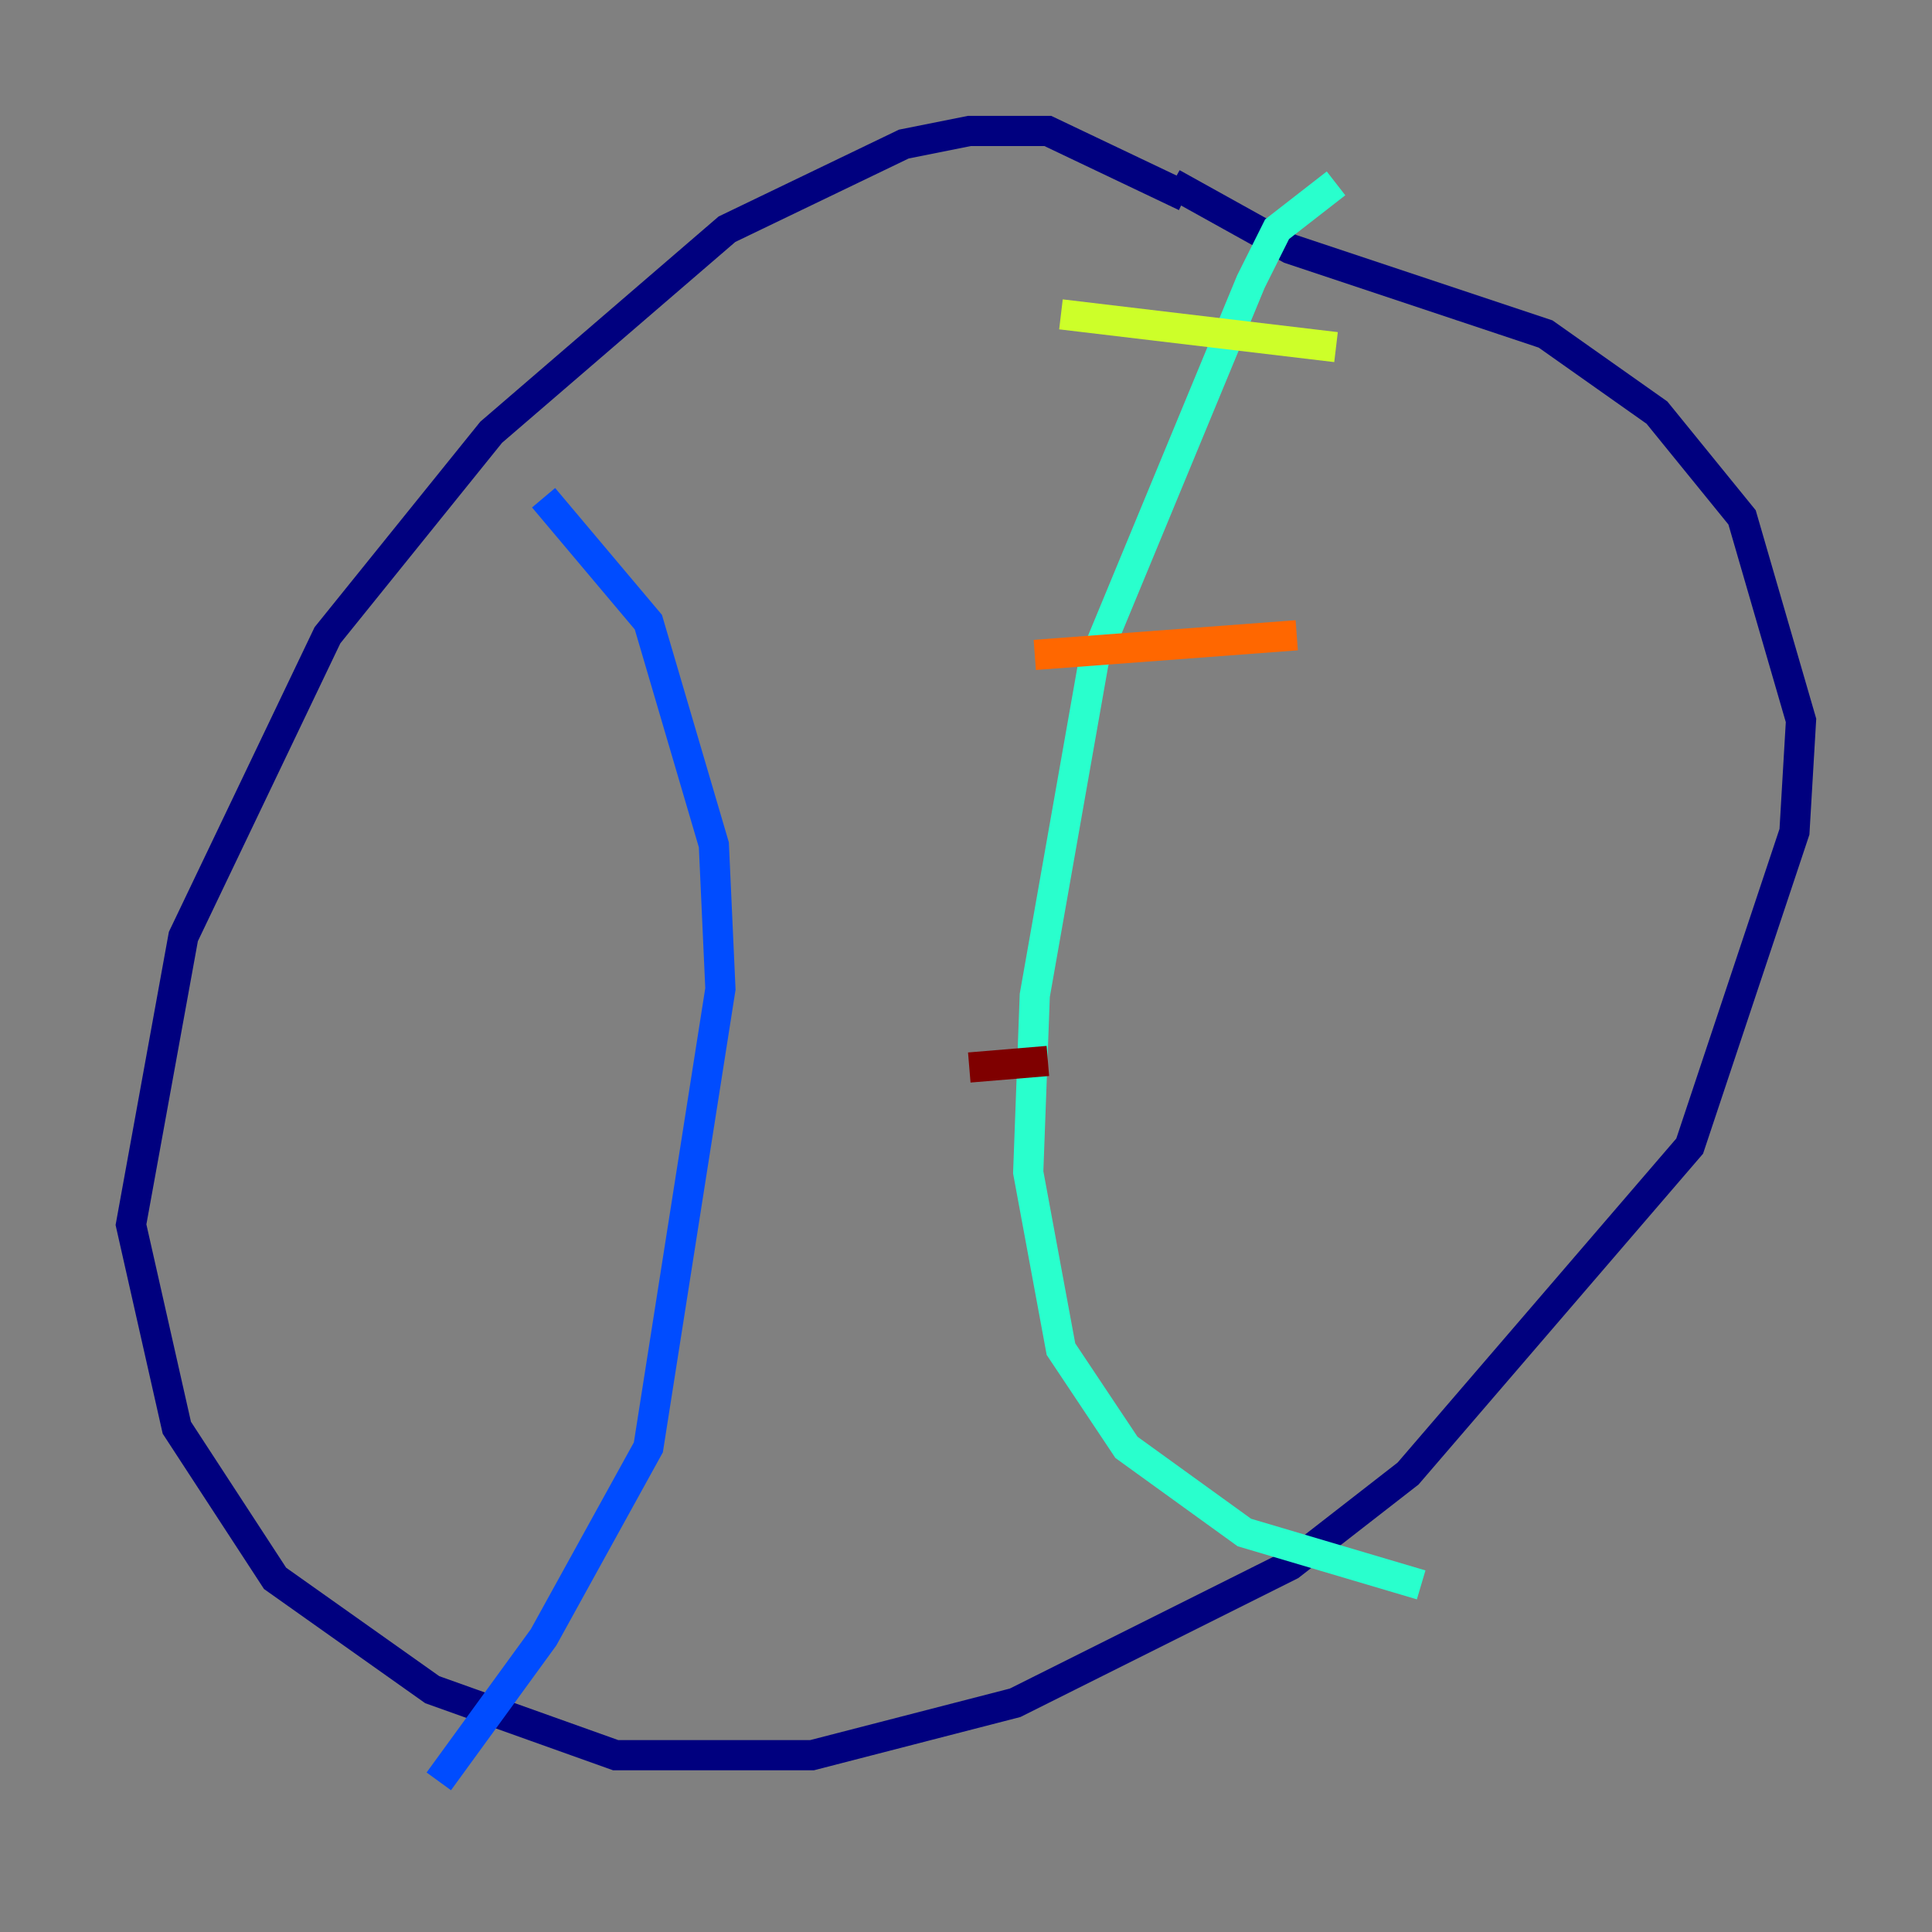 <?xml version="1.0" encoding="utf-8" ?>
<svg baseProfile="tiny" height="128" version="1.2" viewBox="0,0,128,128" width="128" xmlns="http://www.w3.org/2000/svg" xmlns:ev="http://www.w3.org/2001/xml-events" xmlns:xlink="http://www.w3.org/1999/xlink"><rect x="0" y="0" width="128" height="128" fill="#808080" stroke="none"/><defs /><polyline fill="none" points="78.536,13.017 69.424,8.678 64.217,8.678 59.878,9.546 48.163,15.186 32.542,28.637 21.695,42.088 12.149,62.047 8.678,81.139 11.715,94.59 18.224,104.57 28.637,111.946 40.786,116.285 53.803,116.285 67.254,112.814 85.478,103.702 93.288,97.627 111.946,75.932 118.888,55.105 119.322,47.729 115.417,34.278 109.776,27.336 102.4,22.129 85.478,16.488 77.668,12.149" stroke="#00007f" stroke-width="2" /><polyline fill="none" points="36.014,32.976 42.956,41.22 47.295,55.973 47.729,65.519 42.956,95.891 36.014,108.475 29.071,118.02" stroke="#004cff" stroke-width="2" /><polyline fill="none" points="88.515,12.149 84.61,15.186 82.875,18.658 72.461,43.824 68.556,65.953 68.122,77.668 70.291,89.383 74.63,95.891 82.441,101.532 94.156,105.003" stroke="#29ffcd" stroke-width="2" /><polyline fill="none" points="70.291,20.827 88.515,22.997" stroke="#cdff29" stroke-width="2" /><polyline fill="none" points="68.556,43.39 85.912,42.088" stroke="#ff6700" stroke-width="2" /><polyline fill="none" points="64.217,70.725 69.424,70.291" stroke="#7f0000" stroke-width="2" /></svg>